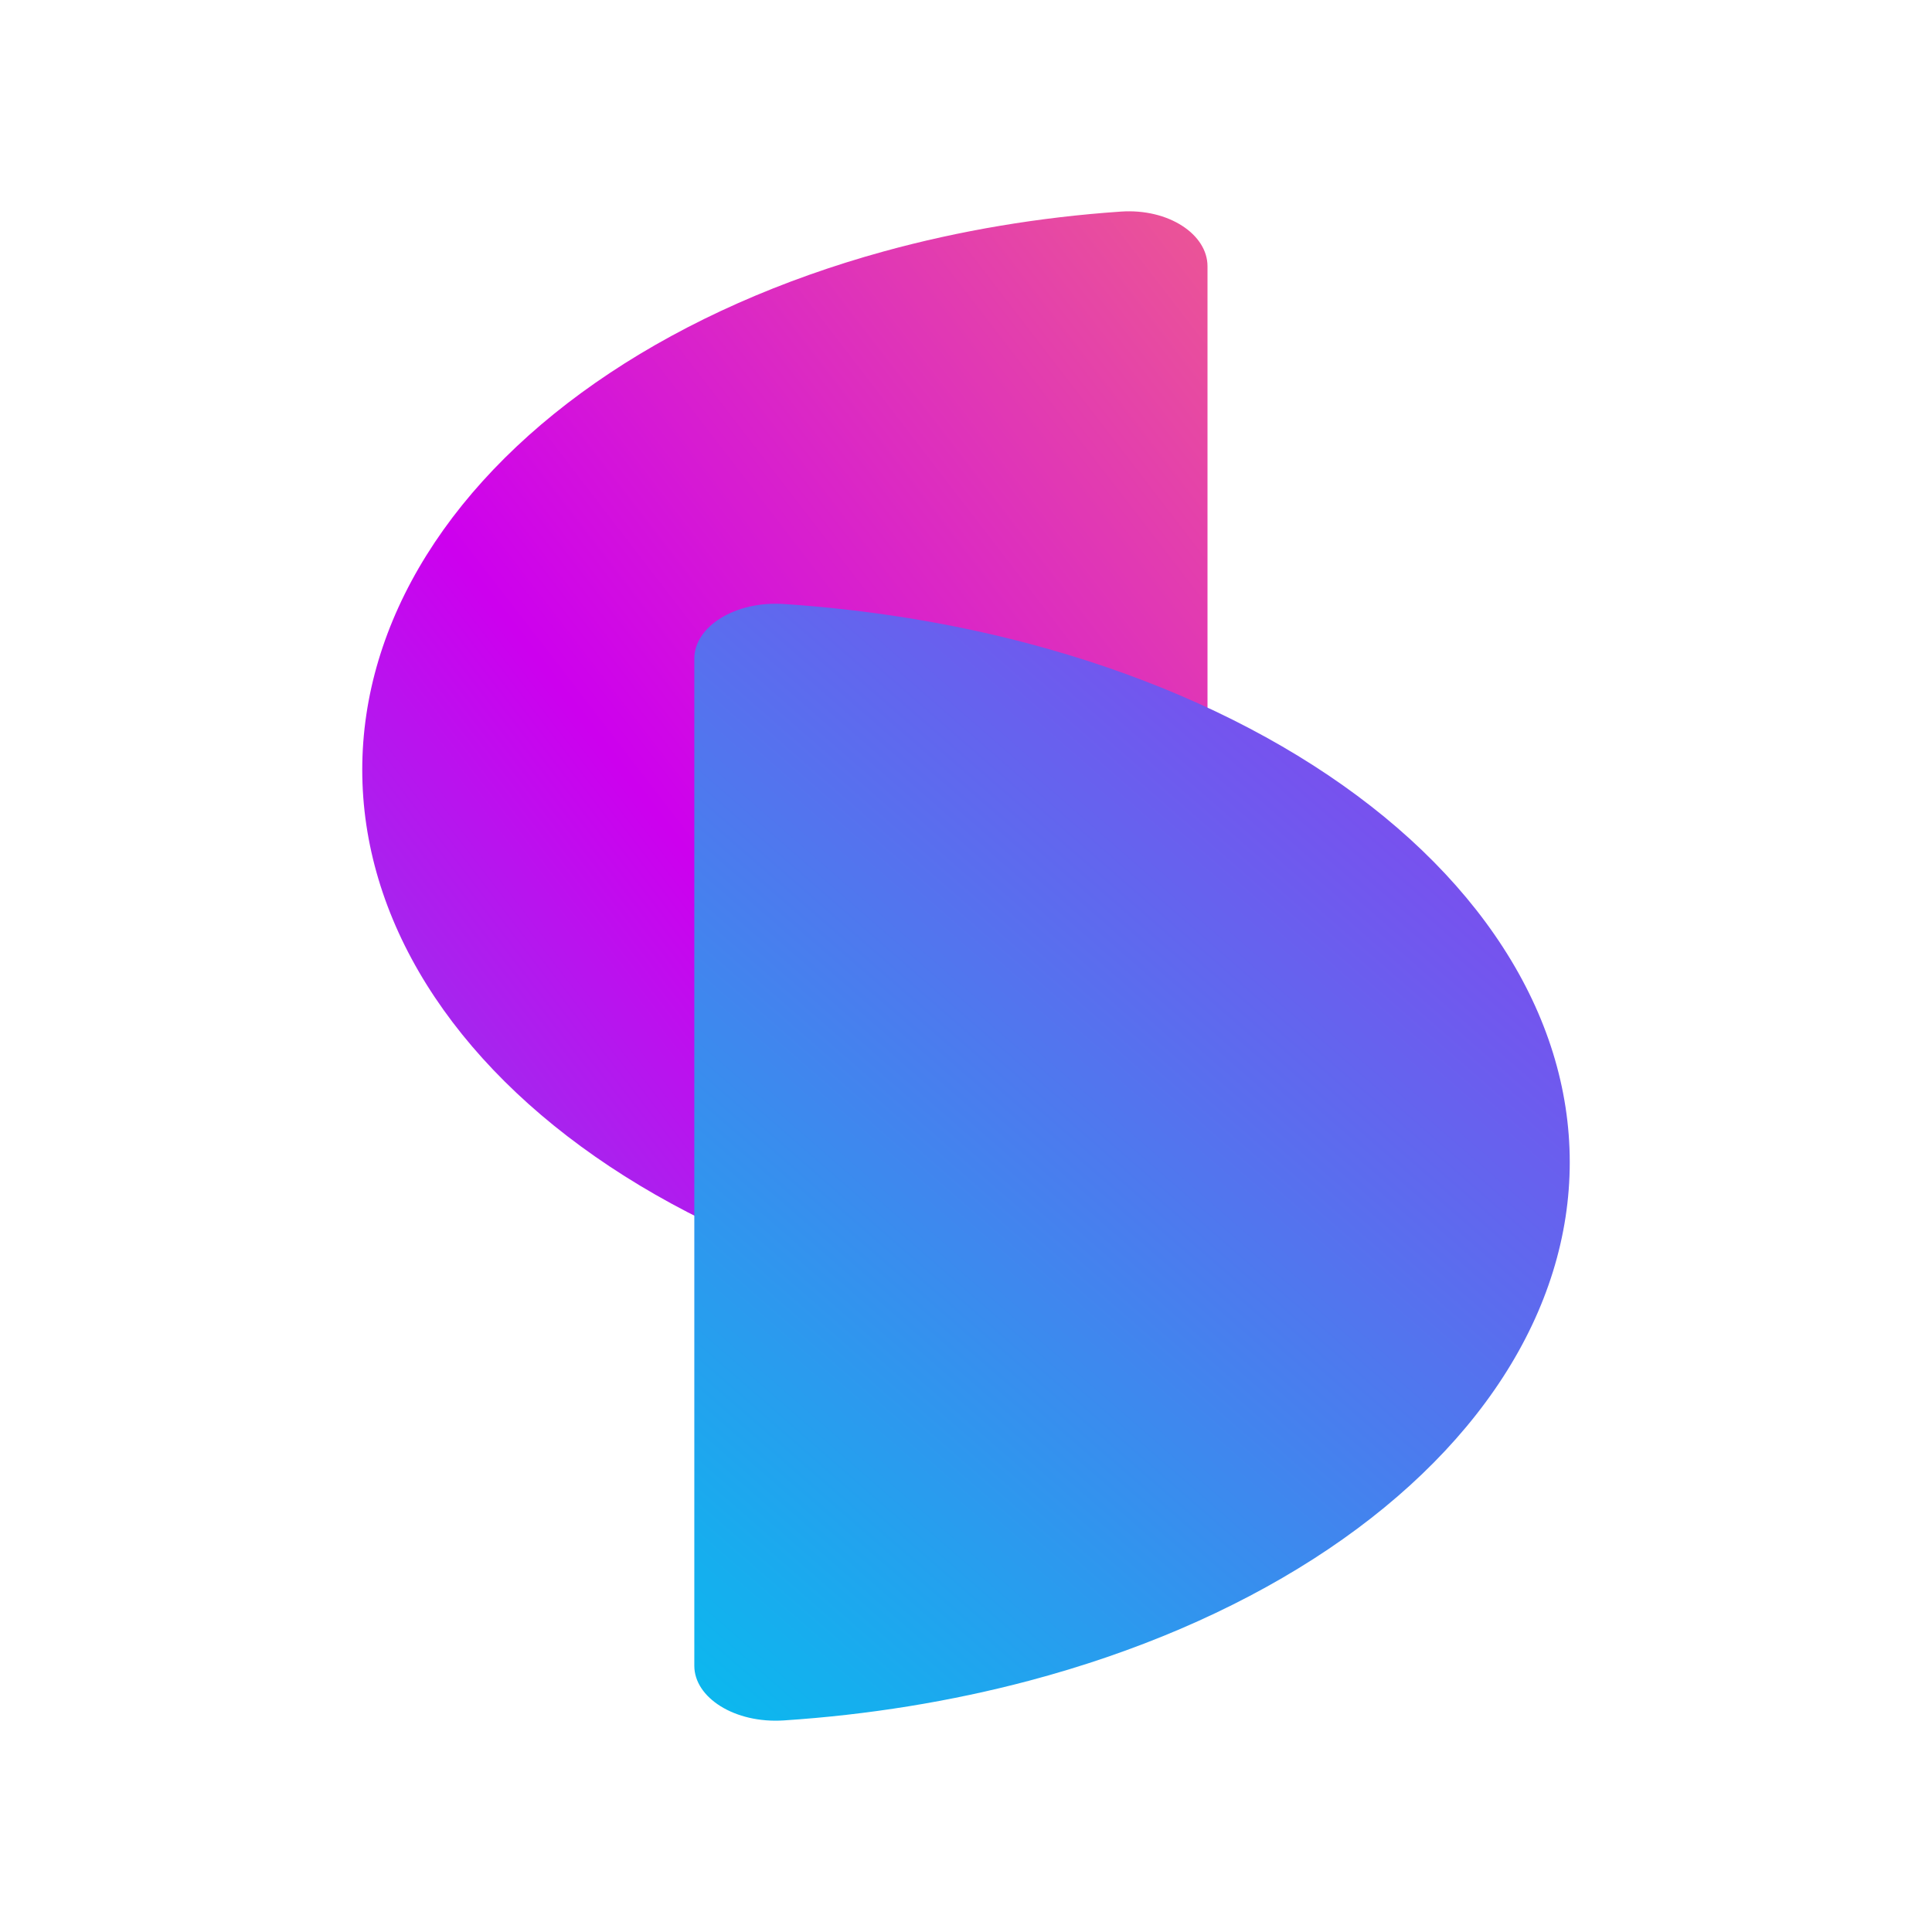 <svg width="64" height="64" viewBox="0 0 64 64" fill="none" xmlns="http://www.w3.org/2000/svg">
<g style="mix-blend-mode:multiply">
<path d="M40 42.182C40 43.235 38.711 44.099 37.133 43.991C34.44 43.807 31.796 43.364 29.285 42.674C25.888 41.739 22.801 40.37 20.201 38.644C17.601 36.918 15.539 34.869 14.131 32.614C12.724 30.358 12 27.941 12 25.5C12 23.059 12.724 20.642 14.131 18.387C15.539 16.131 17.601 14.082 20.201 12.356C22.801 10.63 25.888 9.261 29.285 8.326C31.796 7.636 34.44 7.193 37.133 7.009C38.711 6.901 40 7.765 40 8.818L40 42.182Z" fill="url(#paint0_linear_940_363)"/>
</g>
<g style="mix-blend-mode:multiply">
<path d="M23 55.182C23 56.235 24.335 57.099 25.969 56.991C28.759 56.807 31.497 56.364 34.098 55.674C37.616 54.739 40.813 53.37 43.506 51.644C46.199 49.918 48.335 47.869 49.792 45.614C51.25 43.358 52 40.941 52 38.5C52 36.059 51.25 33.642 49.792 31.387C48.335 29.131 46.199 27.082 43.506 25.356C40.813 23.63 37.616 22.261 34.098 21.326C31.497 20.636 28.759 20.193 25.969 20.009C24.335 19.901 23 20.765 23 21.818L23 55.182Z" fill="url(#paint1_linear_940_363)"/>
</g>
<defs>
<linearGradient id="paint0_linear_940_363" x1="-23.019" y1="49.921" x2="50.646" y2="-6.806" gradientUnits="userSpaceOnUse">
<stop stop-color="#00C3EE"/>
<stop offset="0.532" stop-color="#CD00EE"/>
<stop offset="1" stop-color="#FF8D5C"/>
</linearGradient>
<linearGradient id="paint1_linear_940_363" x1="18.029" y1="57" x2="104.426" y2="-42.115" gradientUnits="userSpaceOnUse">
<stop stop-color="#00C3EE"/>
<stop offset="0.532" stop-color="#CD00EE"/>
<stop offset="1" stop-color="#FF8D5C"/>
</linearGradient>
</defs>
</svg>
